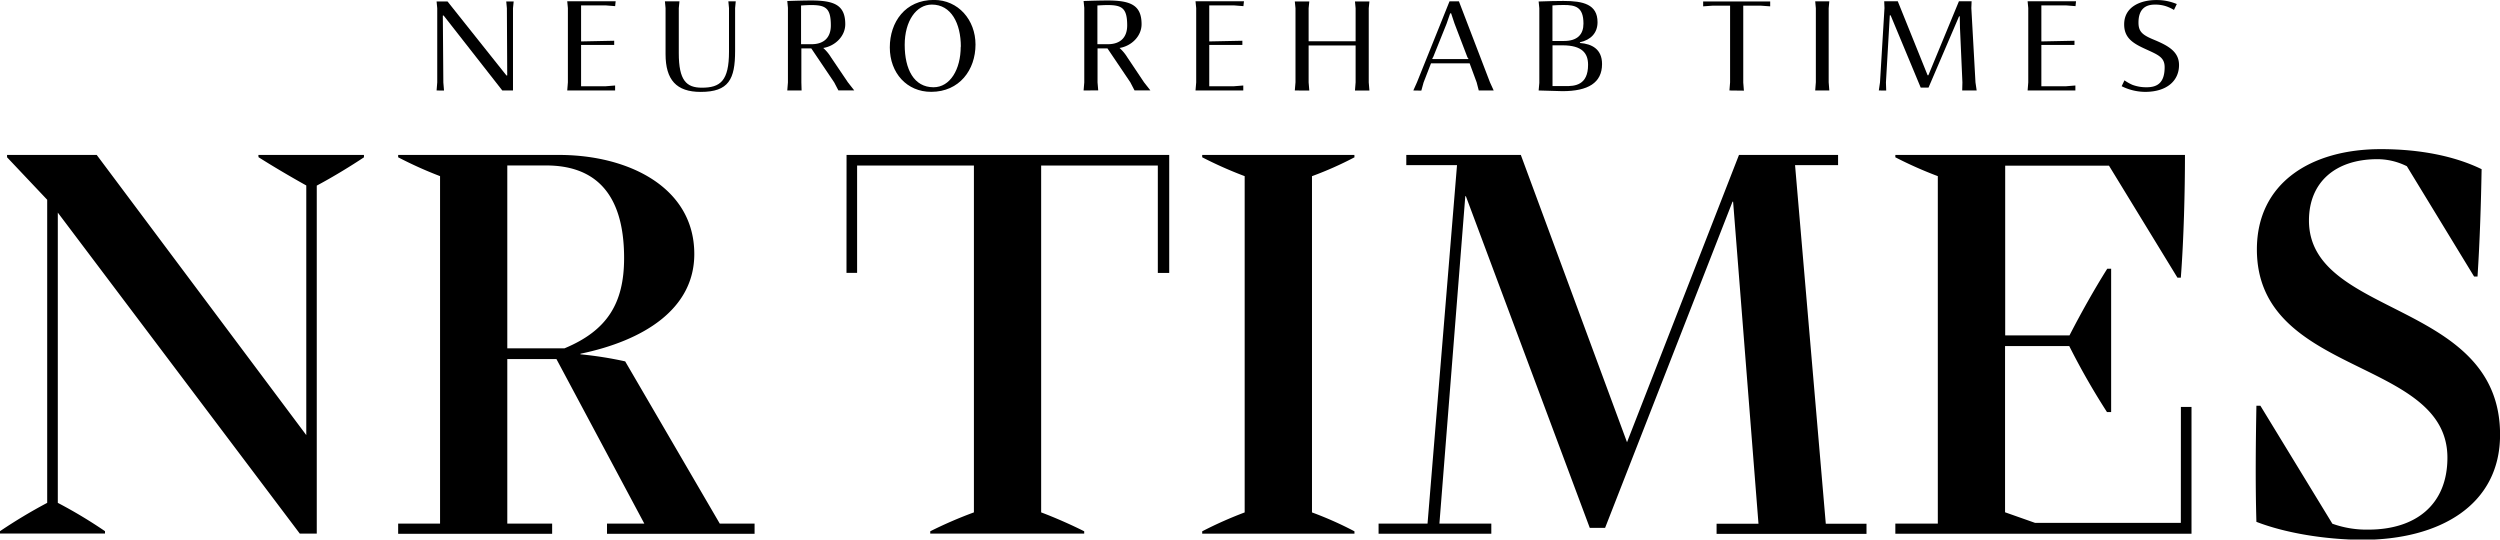 <?xml version="1.0" encoding="UTF-8"?> <svg xmlns="http://www.w3.org/2000/svg" id="Layer_1" data-name="Layer 1" viewBox="0 0 736.9 159.03"><defs><style>.cls-1{fill:#000;}</style></defs><path class="cls-1" d="M125.88,153H157v.7c-3.65,2.43-9,5.73-13.91,8.34V264.62h-5L66.76,170v85.55a139.52,139.52,0,0,1,13.91,8.35v.69H49.72v-.69a153.59,153.59,0,0,1,13.91-8.35V166.21L51.8,153.69V153H78.23L140,235.58V162c-5-2.78-10.26-5.91-14.08-8.34Zm136,108.67h10.26v3H228.64v-3h11l-25.91-48.51H199.25v48.51h13.22v3H167.08v-3h12.35V159.25a116.86,116.86,0,0,1-12.35-5.56V153h47.47c20.17,0,39.82,9.39,39.82,29.21,0,16.35-15.13,25.56-33.56,29.39v.17A108.66,108.66,0,0,1,234,213.85ZM199.25,210h16.87c12.52-5.21,17.56-13.21,17.56-26.6,0-20.17-9.56-27.3-23-27.3H199.25Zm100-57h95.11v34.78H391V156.12H356.61V258.36c4.17,1.57,8.87,3.65,12.69,5.57v.69H323.92v-.69a124.27,124.27,0,0,1,12.87-5.57V156.12H302.36v31.65h-3.13Zm149.71.7a103.61,103.61,0,0,1-12.52,5.56v99.11a103.61,103.61,0,0,1,12.52,5.57v.69H404.08v-.69a117.9,117.9,0,0,1,12.52-5.57V159.25a117.88,117.88,0,0,1-12.52-5.56V153h44.86Zm138.93,108h12v3H555.7v-3h12.35l-7.48-94.93h-.17l-37.56,96.15h-4.52L481.8,165.16h-.17L474,261.66h15.3v3H456.07v-3H470.5L479.19,156H464.24v-3H498l31.3,84.68,33-84.68h29.21v3H578.83Zm104.67-34.42h3.13v37.38H608.39v-3h12.52V159.25a117,117,0,0,1-12.52-5.56V153h85.37c0,10.61-.35,24.87-1.22,36.17h-1l-20.17-33h-30.6V206.2h18.95c3.31-6.44,7.3-13.57,11.13-19.65H672V228.8h-1.22a211.3,211.3,0,0,1-11.13-19.47H640.73v49l8.87,3.13h42.94Zm22.26,33.9c-.35-11.82-.17-24.69,0-34.25H716l21.21,34.77a29.84,29.84,0,0,0,10.61,1.74c13.91,0,23.3-7.3,23.3-21.21,0-29.56-56.16-23.82-56.16-61.38,0-19.65,16-29.56,36.51-29.56,12.17,0,22.26,2.26,29.73,5.91-.17,9.74-.52,21.22-1.21,31.65h-1l-19.82-32.52a19.51,19.51,0,0,0-8.69-2.08c-12.35,0-20.17,6.78-20.17,18.08,0,28.69,56.33,23.47,56.33,63.12,0,20.86-17.91,31-40.68,31C735,266.36,723.32,264.45,714.8,261.14Z" transform="translate(-49.72 -107.33)"></path><path class="cls-1" d="M178.41,134l.19-2.39V109.77l-.19-2h3.23L199,129.58h.23l-.1-19.81-.19-2h2.19l-.2,2V134h-3.15L180.48,111.9h-.23l.15,19.73.2,2.39Z" transform="translate(-49.72 -107.33)"></path><path class="cls-1" d="M216.92,134l.19-2.39v-21.9l-.19-2h14.27l-.15,1.43-2.79-.22H221v10.62l9.76-.2v1.24H221v12.17h7.3l2.73-.22V134Z" transform="translate(-49.72 -107.33)"></path><path class="cls-1" d="M245.9,123.27V109.73l-.19-2H250l-.2,2V123c0,8,2.21,10.18,6.8,10.18,5.45,0,8-2,8-10.61V109.73l-.19-2h2.18l-.19,2v12.61c0,8.33-1.86,12.08-10.15,12.08C249.1,134.42,245.9,130.88,245.9,123.27Z" transform="translate(-49.72 -107.33)"></path><path class="cls-1" d="M281.78,134l.19-2.37v-22l-.19-2c2.77-.1,5.52-.16,7-.16,6.84,0,10.09,1.34,10.09,7,0,3.55-3,6.43-6.49,7a12.17,12.17,0,0,1,2.27,2.73l5,7.4,1.86,2.37h-4.67l-1.24-2.37-6.74-10h-2.93v10L286,134Zm4.06-13.64h3.08c3.7,0,5.7-2,5.7-5.54,0-5.15-1.57-6-5.87-6-.81,0-2.17.08-2.91.13Z" transform="translate(-49.72 -107.33)"></path><path class="cls-1" d="M312,121.31c0-7.46,4.53-14,13-14,7.19,0,12.26,5.9,12.26,13.15,0,7.47-4.74,13.94-13.07,13.94C317.07,134.42,312,128.88,312,121.31Zm20.94-.21c0-6.88-2.85-12.42-8.55-12.42-4.6,0-8,4.85-8,11.86,0,7.2,2.71,12.51,8.5,12.51C329.78,133.05,332.9,127.78,332.9,121.1Z" transform="translate(-49.72 -107.33)"></path><path class="cls-1" d="M369.12,134l.2-2.37v-22l-.2-2c2.77-.1,5.52-.16,7-.16,6.83,0,10.09,1.34,10.09,7,0,3.55-3,6.43-6.49,7a12.44,12.44,0,0,1,2.27,2.73l4.95,7.4,1.86,2.37h-4.67l-1.23-2.37-6.74-10h-2.93v10l.2,2.37Zm4.07-13.64h3.08c3.7,0,5.7-2,5.7-5.54,0-5.15-1.57-6-5.87-6-.82,0-2.17.08-2.91.13Z" transform="translate(-49.72 -107.33)"></path><path class="cls-1" d="M402.11,134l.2-2.39v-21.9l-.2-2h14.28l-.16,1.43-2.79-.22h-7.28v10.62l9.76-.2v1.24h-9.76v12.17h7.3l2.73-.22V134Z" transform="translate(-49.72 -107.33)"></path><path class="cls-1" d="M431.38,134l.2-2.41V109.77l-.2-2h4.27l-.2,2v9.72H449.3v-9.72l-.19-2h4.26l-.2,2v21.84l.2,2.41h-4.26l.19-2.41V120.73H435.45v10.88l.2,2.41Z" transform="translate(-49.72 -107.33)"></path><path class="cls-1" d="M466.31,134l1.07-2.39,9.6-23.89h2.77l9.16,23.89L490,134H485.6l-.62-2.39L482.91,126H471.52l-2.19,5.65-.66,2.39Zm5.72-9.26.42,0h9.65l.36,0,.12-.08-.31-.41-3.82-10-1-3h-.27l-1.07,3.08-3.95,9.83-.29.43Z" transform="translate(-49.72 -107.33)"></path><path class="cls-1" d="M503.25,134l.2-2.23v-22l-.2-2c2.75-.1,5.48-.16,7.3-.16,5.85,0,10.06,1,10.06,6.27,0,3.18-2,5.21-5.19,5.91V120c3.54.26,6.52,1.83,6.52,6.2,0,5.56-4.14,8-11.66,8C508.11,134.11,505.69,134.07,503.25,134Zm13.21-19.72c0-4.92-2.36-5.48-5.87-5.48-1.12,0-2.51.06-3.27.13v10.48c.83,0,2,0,3.2,0C514.78,119.47,516.46,117.38,516.46,114.3Zm1.36,12.14c0-3.41-1.75-5.71-7.48-5.73-1.08,0-2.26,0-3,0v12c1.1,0,2.6,0,3.62,0C514,132.8,517.82,132.39,517.82,126.44Z" transform="translate(-49.72 -107.33)"></path><path class="cls-1" d="M559.49,134l.19-2.39V109h-5.13l-2.81.2v-1.43H571.5v1.43l-2.81-.2h-5.13v22.66l.19,2.39Z" transform="translate(-49.72 -107.33)"></path><path class="cls-1" d="M584.77,134l.19-2.43v-21.8l-.19-2.05h4.16l-.19,2.05v21.8l.19,2.43Z" transform="translate(-49.72 -107.33)"></path><path class="cls-1" d="M603.52,134l.35-2.39,1.32-21.9-.08-2h4l8.79,21.8h.23l9-21.8h3.74l-.08,2,1.22,21.9.35,2.39H628.1l.06-2.39-.72-16.15-.06-3.31h-.21l-9,21h-2.3L607,111.84h-.24l-1.14,19.79.08,2.39Z" transform="translate(-49.72 -107.33)"></path><path class="cls-1" d="M647.38,134l.19-2.39v-21.9l-.19-2h14.27l-.15,1.43-2.79-.22h-7.28v10.62l9.76-.2v1.24h-9.76v12.17h7.3l2.73-.22V134Z" transform="translate(-49.72 -107.33)"></path><path class="cls-1" d="M675.1,132.74l.83-1.73a13.24,13.24,0,0,0,2.33,1.32,11.61,11.61,0,0,0,4.24.72c3.27,0,5.27-1.47,5.27-5.91,0-3.1-2.15-3.72-6.22-5.62-3.47-1.62-5.71-3.27-5.71-7,0-5.23,4.86-7.18,9.51-7.18a15.25,15.25,0,0,1,6,1.18l-.83,1.74a12.11,12.11,0,0,0-2.31-1.08,10,10,0,0,0-3.35-.49c-2.57,0-4.8,1.16-4.8,5.31,0,2.67,1.18,3.64,4.45,5,4.17,1.74,7.5,3.46,7.5,7.51,0,4.61-3.57,7.9-10,7.9A15.74,15.74,0,0,1,675.1,132.74Z" transform="translate(-49.72 -107.33)"></path></svg> 